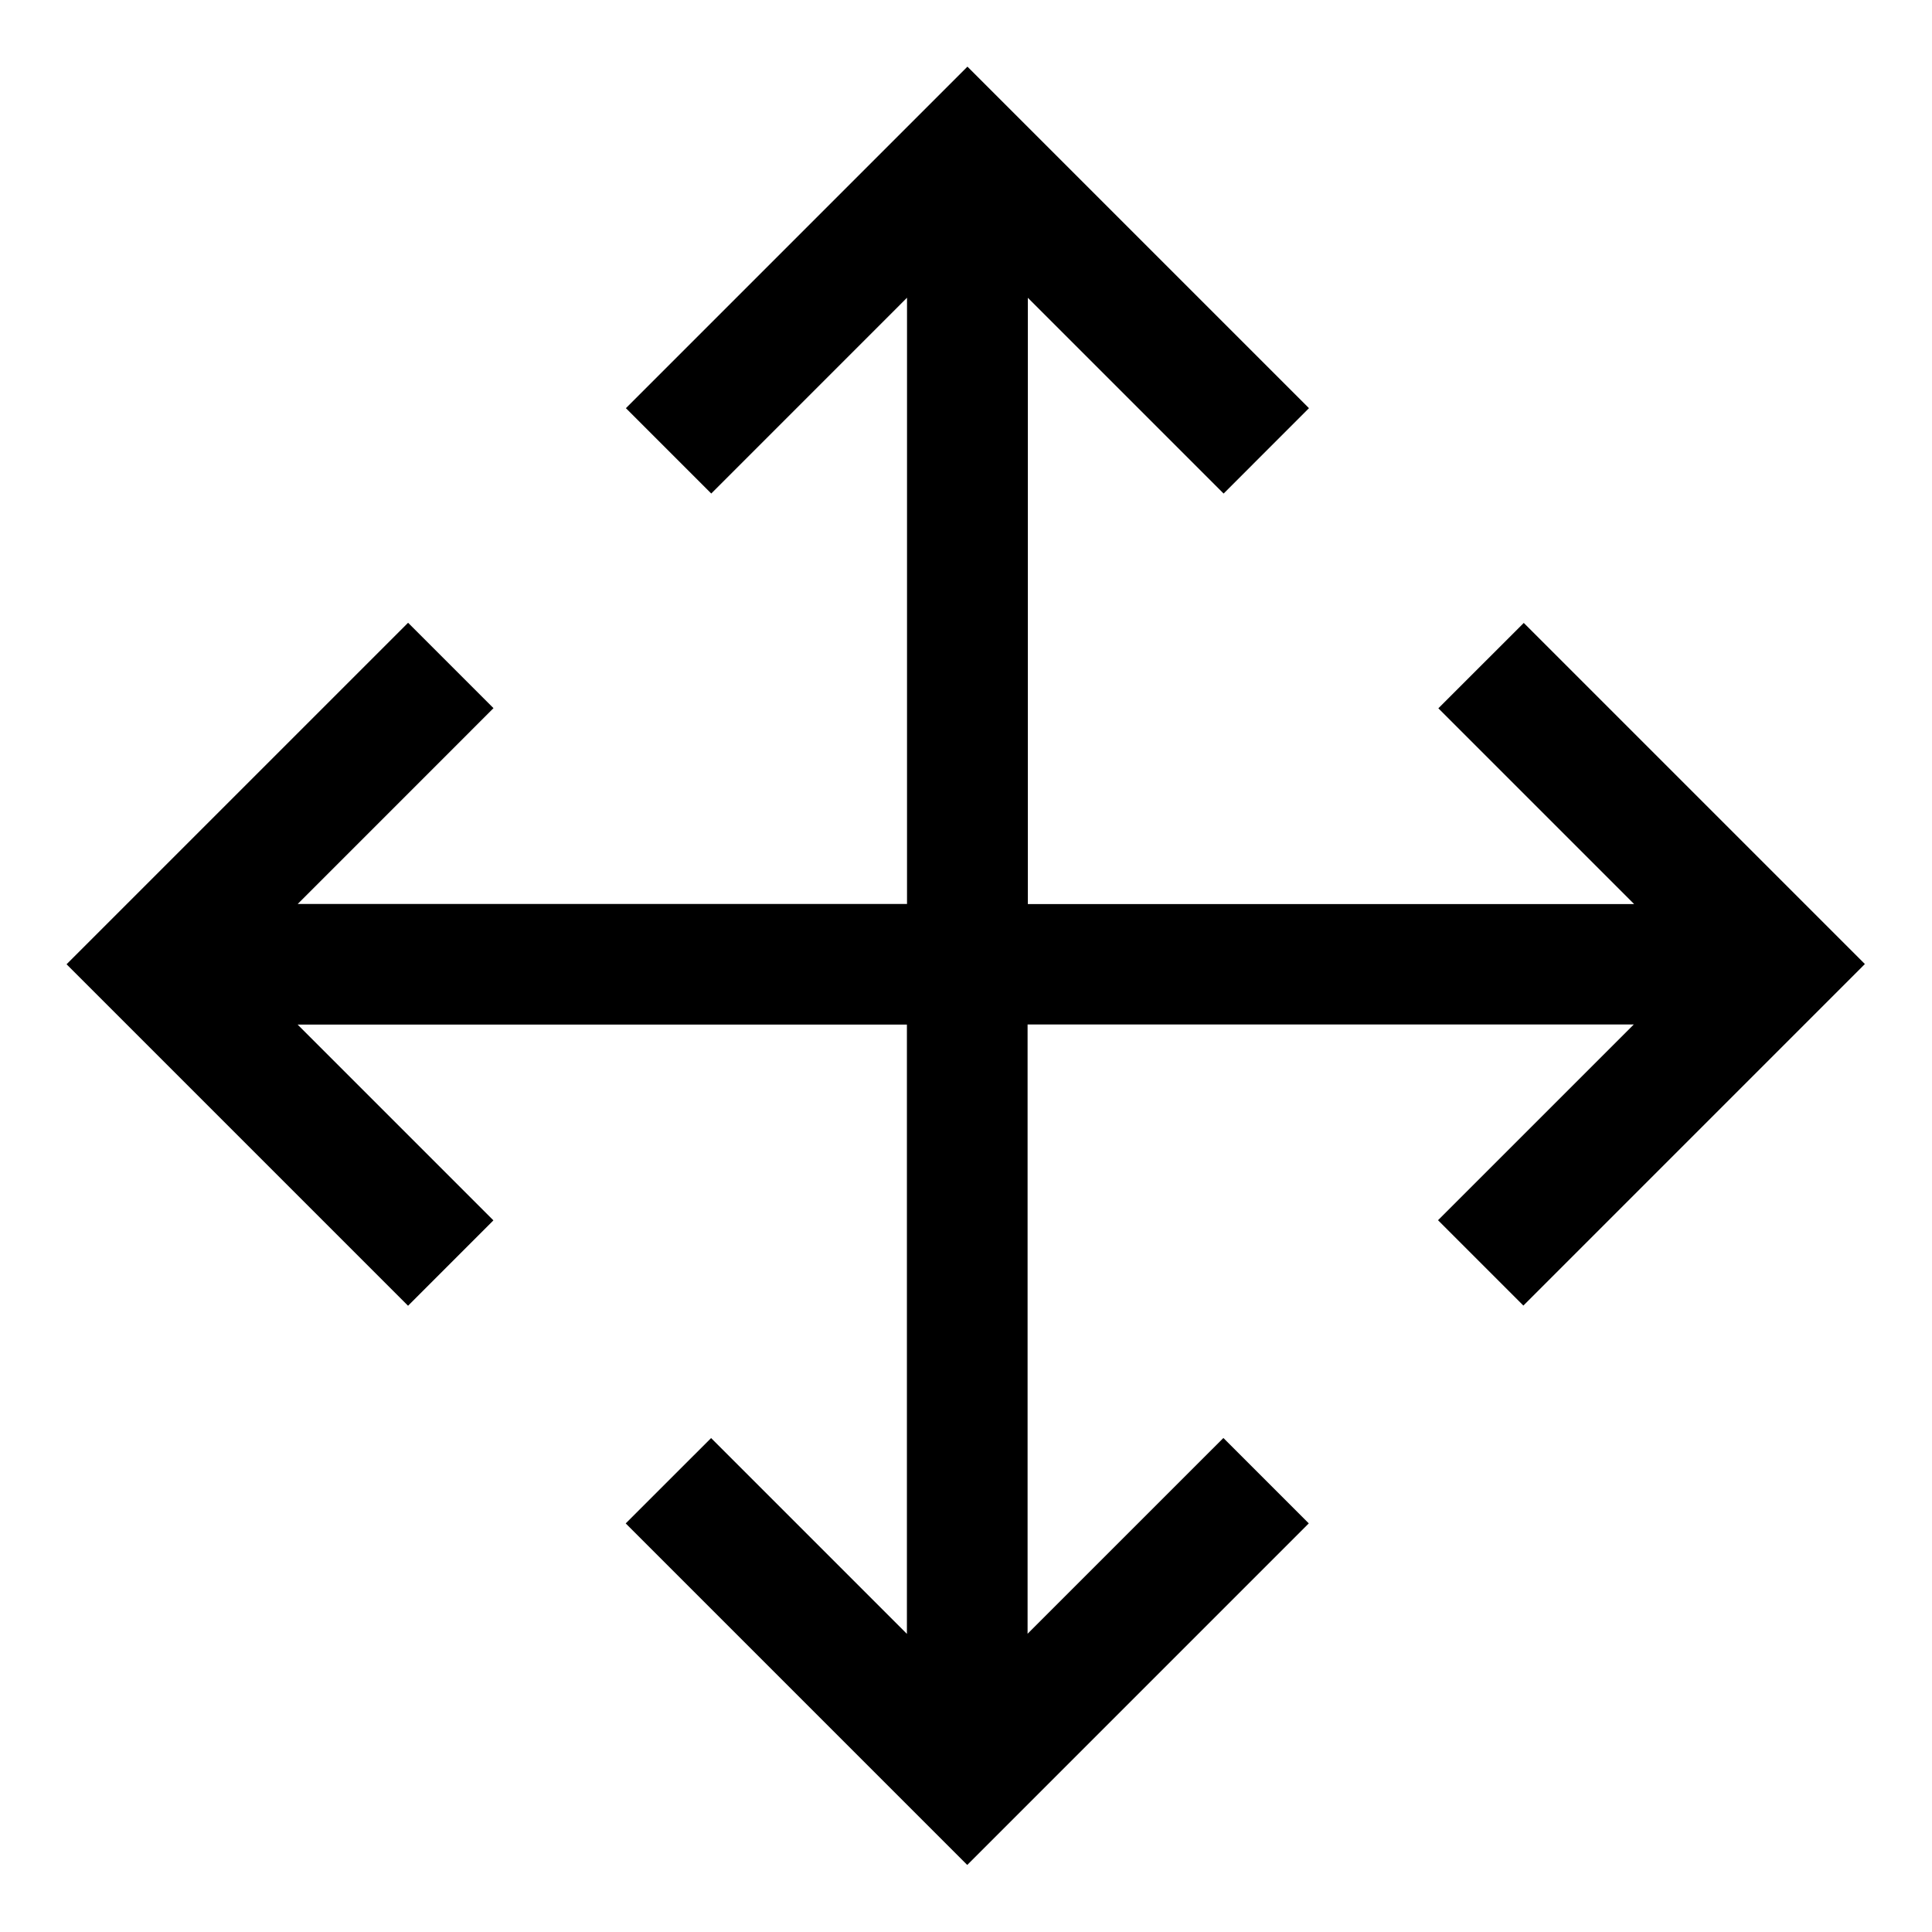 <svg viewBox="0 0 512 512" xmlns="http://www.w3.org/2000/svg"><path d="M403.81 165.089l-22.63 22.62 51.88 51.88 -160.67 0 0-160.67 51.88 51.881 22.62-22.63 -90.51-90.511 -90.51 90.511 22.62 22.62L240.37 78.9l0 160.66 -161.47 0 51.88-51.89 -22.63-22.63 -90.51 90.5 90.5 90.5 22.62-22.63 -51.89-51.89 161.471 0 0 161.47 -51.89-51.89 -22.63 22.62 90.51 90.51 90.51-90.52 -22.63-22.63 -51.89 51.88 0-161.47 160.66 0 -51.89 51.88 22.62 22.62 90.5-90.51 -90.51-90.51Z"/></svg>
